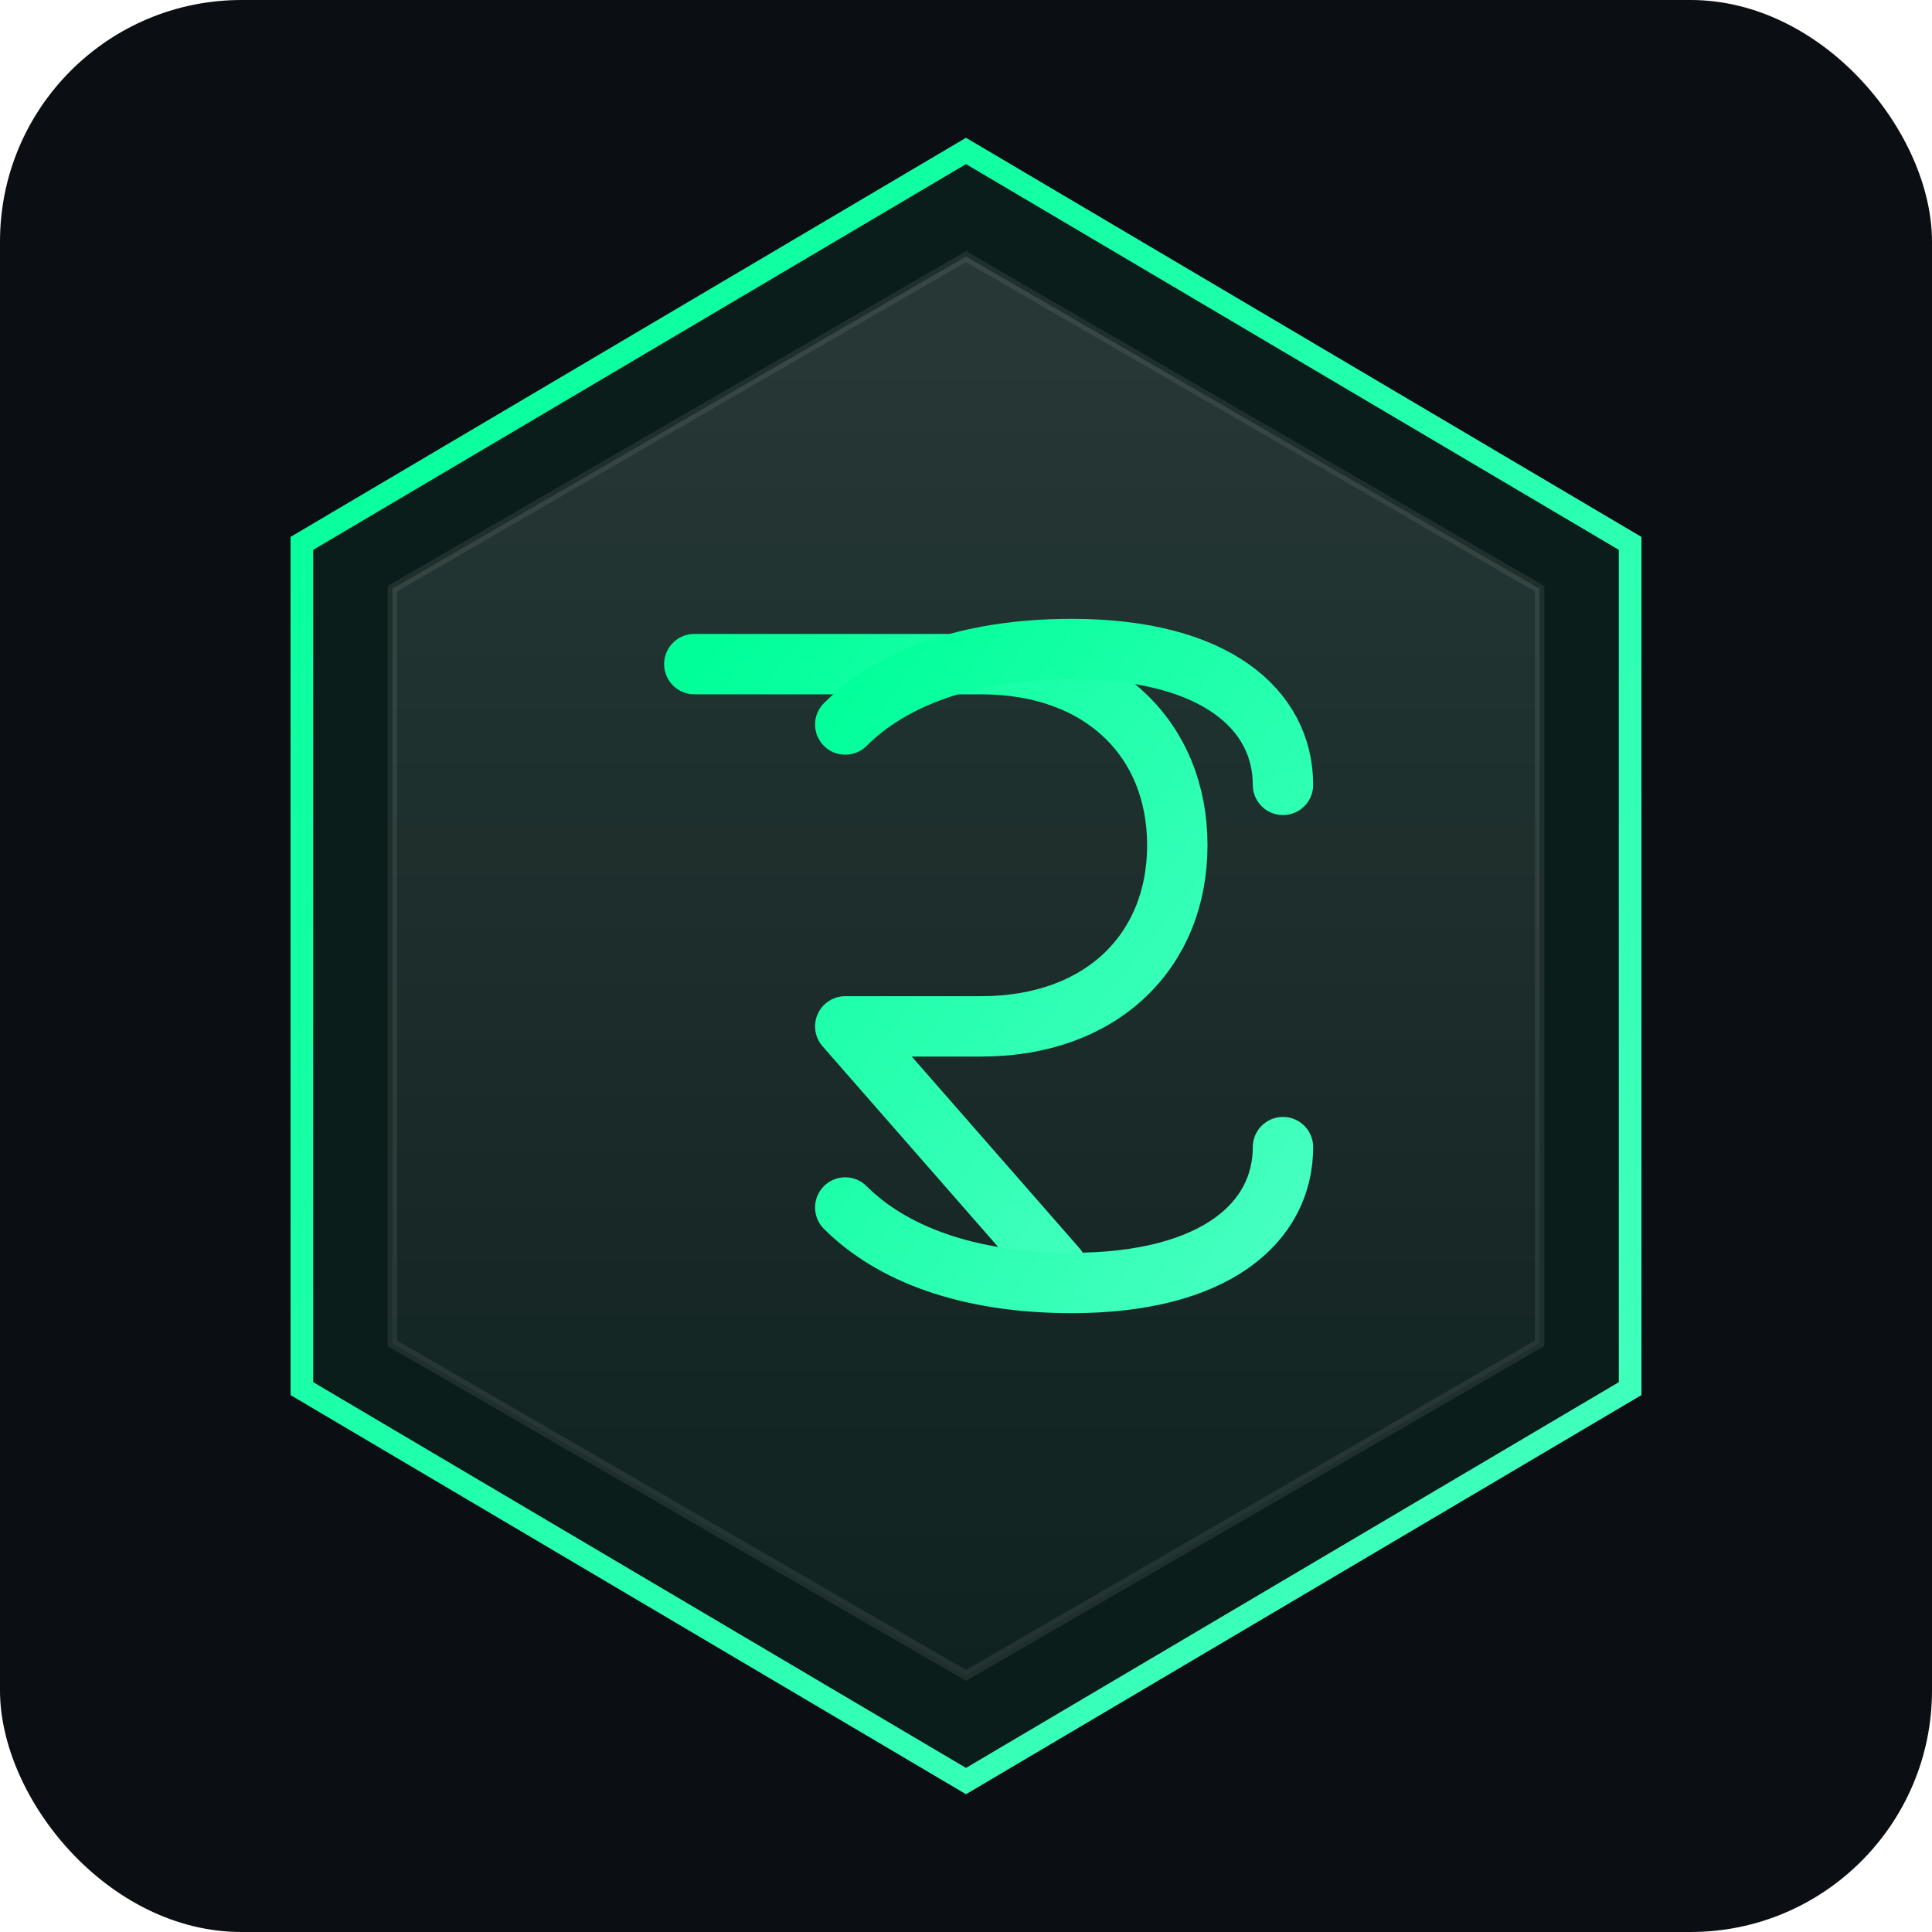 <!-- RentSmart Monogram Icon -->
<svg width="256" height="256" viewBox="0 0 256 256" fill="none" xmlns="http://www.w3.org/2000/svg" role="img" aria-labelledby="title desc">
  <title id="title">RentSmart Monogram</title>
  <desc id="desc">Neon hexagon with stylized RS and soft glow</desc>

  <defs>
    <!-- Brand colors -->
    <linearGradient id="g-neon" x1="0" y1="0" x2="1" y2="1">
      <stop offset="0%" stop-color="#00FF99"/>
      <stop offset="100%" stop-color="#48FFC2"/>
    </linearGradient>

    <!-- Outer glow -->
    <filter id="f-glow" x="-50%" y="-50%" width="200%" height="200%">
      <feGaussianBlur stdDeviation="6" result="blur"/>
      <feMerge>
        <feMergeNode in="blur"/>
        <feMergeNode in="SourceGraphic"/>
      </feMerge>
    </filter>

    <!-- Inner glass gradient -->
    <linearGradient id="g-glass" x1="0" y1="0" x2="0" y2="1">
      <stop offset="0%" stop-color="rgba(255,255,255,0.12)"/>
      <stop offset="100%" stop-color="rgba(255,255,255,0.02)"/>
    </linearGradient>
  </defs>

  <!-- Dark backdrop (remove if placing on your own background) -->
  <rect width="256" height="256" rx="32" fill="#0B0F13"/>

  <!-- Hex frame -->
  <g filter="url(#f-glow)">
    <path d="M128 20 216 72v112l-88 52-88-52V72l88-52Z"
          fill="rgba(0,255,153,0.06)" stroke="url(#g-neon)" stroke-width="3"/>
    <path d="M128 34 204 78v100l-76 44-76-44V78l76-44Z"
          fill="url(#g-glass)" stroke="rgba(255,255,255,0.08)" stroke-width="1.25"/>
  </g>

  <!-- Stylized R -->
  <path d="M92 88h38c16 0 26 10 26 24s-10 24-26 24h-18l28 32"
        stroke="url(#g-neon)" stroke-width="8" stroke-linecap="round" stroke-linejoin="round" filter="url(#f-glow)"/>

  <!-- Stylized S -->
  <path d="M170 104c0-10-9-18-28-18-14 0-24 4-30 10m0 64c6 6 16 10 30 10 19 0 28-8 28-18"
        stroke="url(#g-neon)" stroke-width="8" stroke-linecap="round" stroke-linejoin="round" filter="url(#f-glow)"/>
</svg>